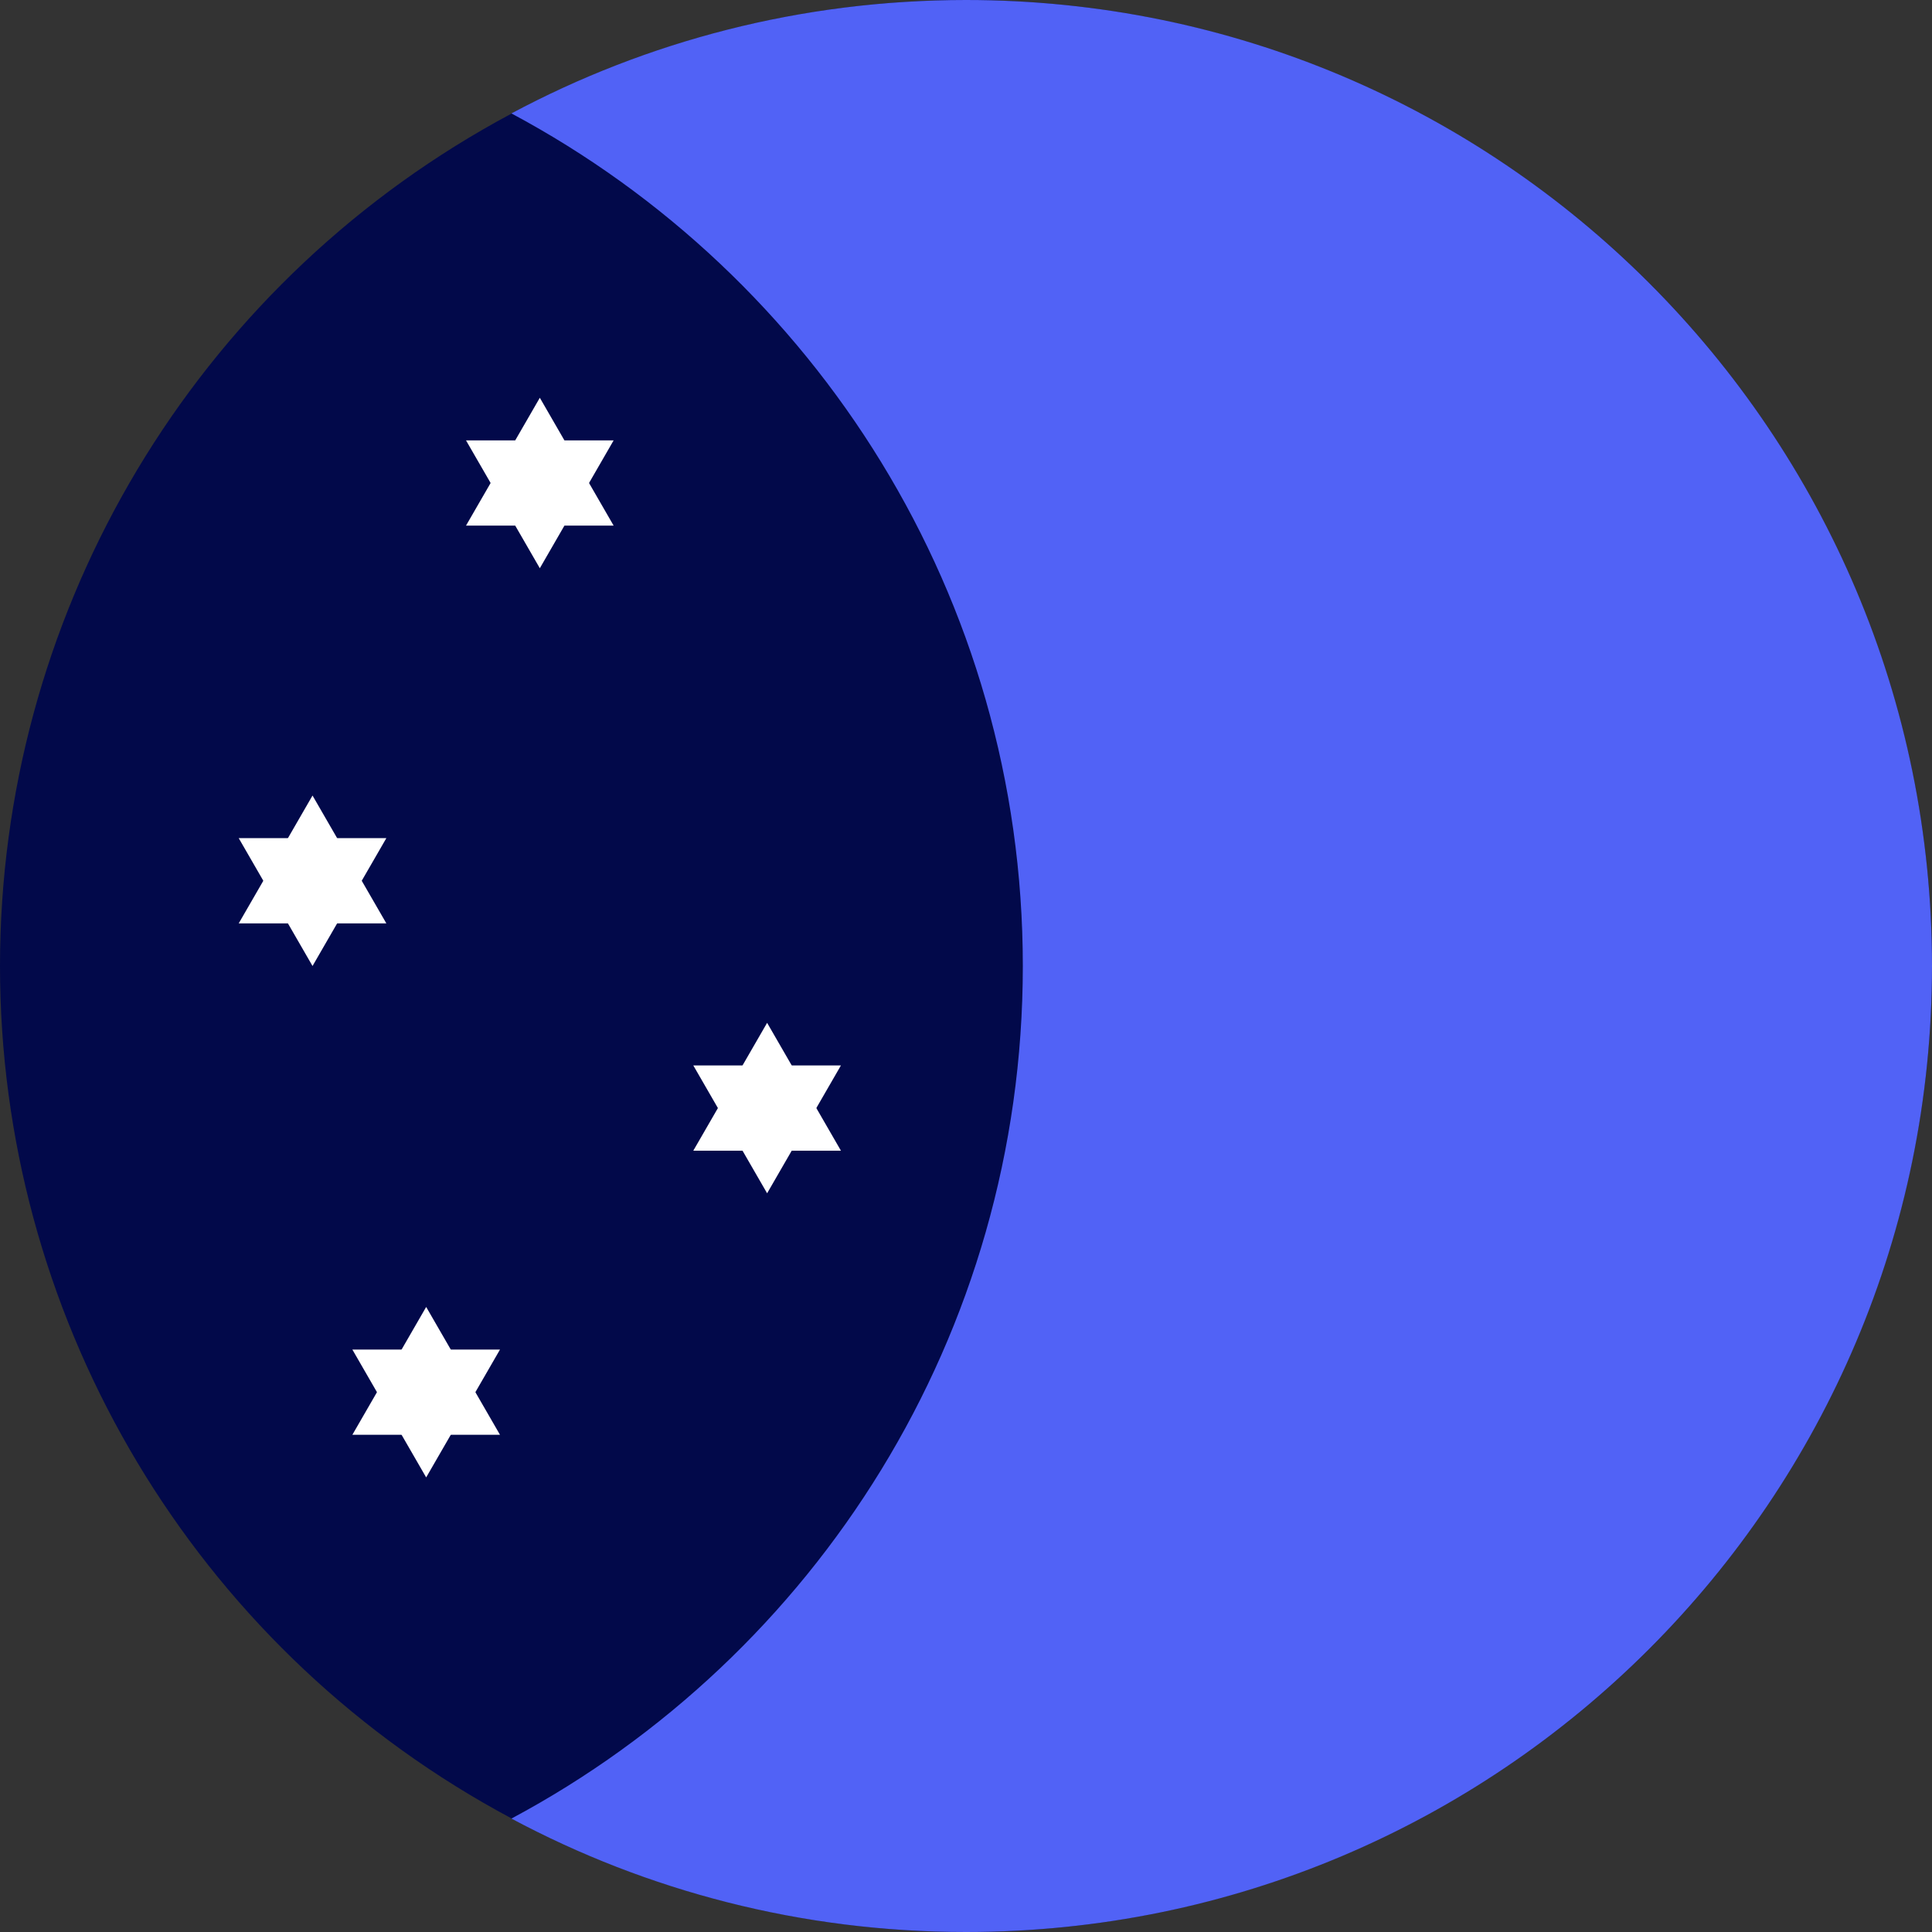 <svg width="34" height="34" viewBox="0 0 34 34" fill="none" xmlns="http://www.w3.org/2000/svg">
<rect x="0" y="0" width="34" height="34" fill="#333333" stroke="none"/>
<g clip-path="url(#clip0_495_79)">
<circle cx="17" cy="17" r="17" fill="#02094A"/>
<path fill-rule="evenodd" clip-rule="evenodd" d="M9 32.004C14.356 29.142 18 23.497 18 17C18 10.503 14.356 4.858 9 1.996C11.384 0.722 14.108 0 17 0C26.389 0 34 7.611 34 17C34 26.389 26.389 34 17 34C14.108 34 11.384 33.278 9 32.004Z" fill="#5162F6"/>
<path d="M9.5 7L10.799 9.25H8.201L9.5 7Z" fill="white"/>
<path d="M9.5 10L8.201 7.75L10.799 7.75L9.5 10Z" fill="white"/>
<path d="M5.5 14L6.799 16.25H4.201L5.5 14Z" fill="white"/>
<path d="M5.5 17L4.201 14.75L6.799 14.75L5.5 17Z" fill="white"/>
<path d="M13.5 18L14.799 20.25H12.201L13.5 18Z" fill="white"/>
<path d="M13.5 21L12.201 18.75L14.799 18.75L13.5 21Z" fill="white"/>
<path d="M7.5 23L8.799 25.25H6.201L7.5 23Z" fill="white"/>
<path d="M7.5 26L6.201 23.75L8.799 23.75L7.5 26Z" fill="white"/>
</g>
<defs>
<clipPath id="clip0_495_79">
<rect width="34" height="34" fill="white"/>
</clipPath>
</defs>
</svg>

